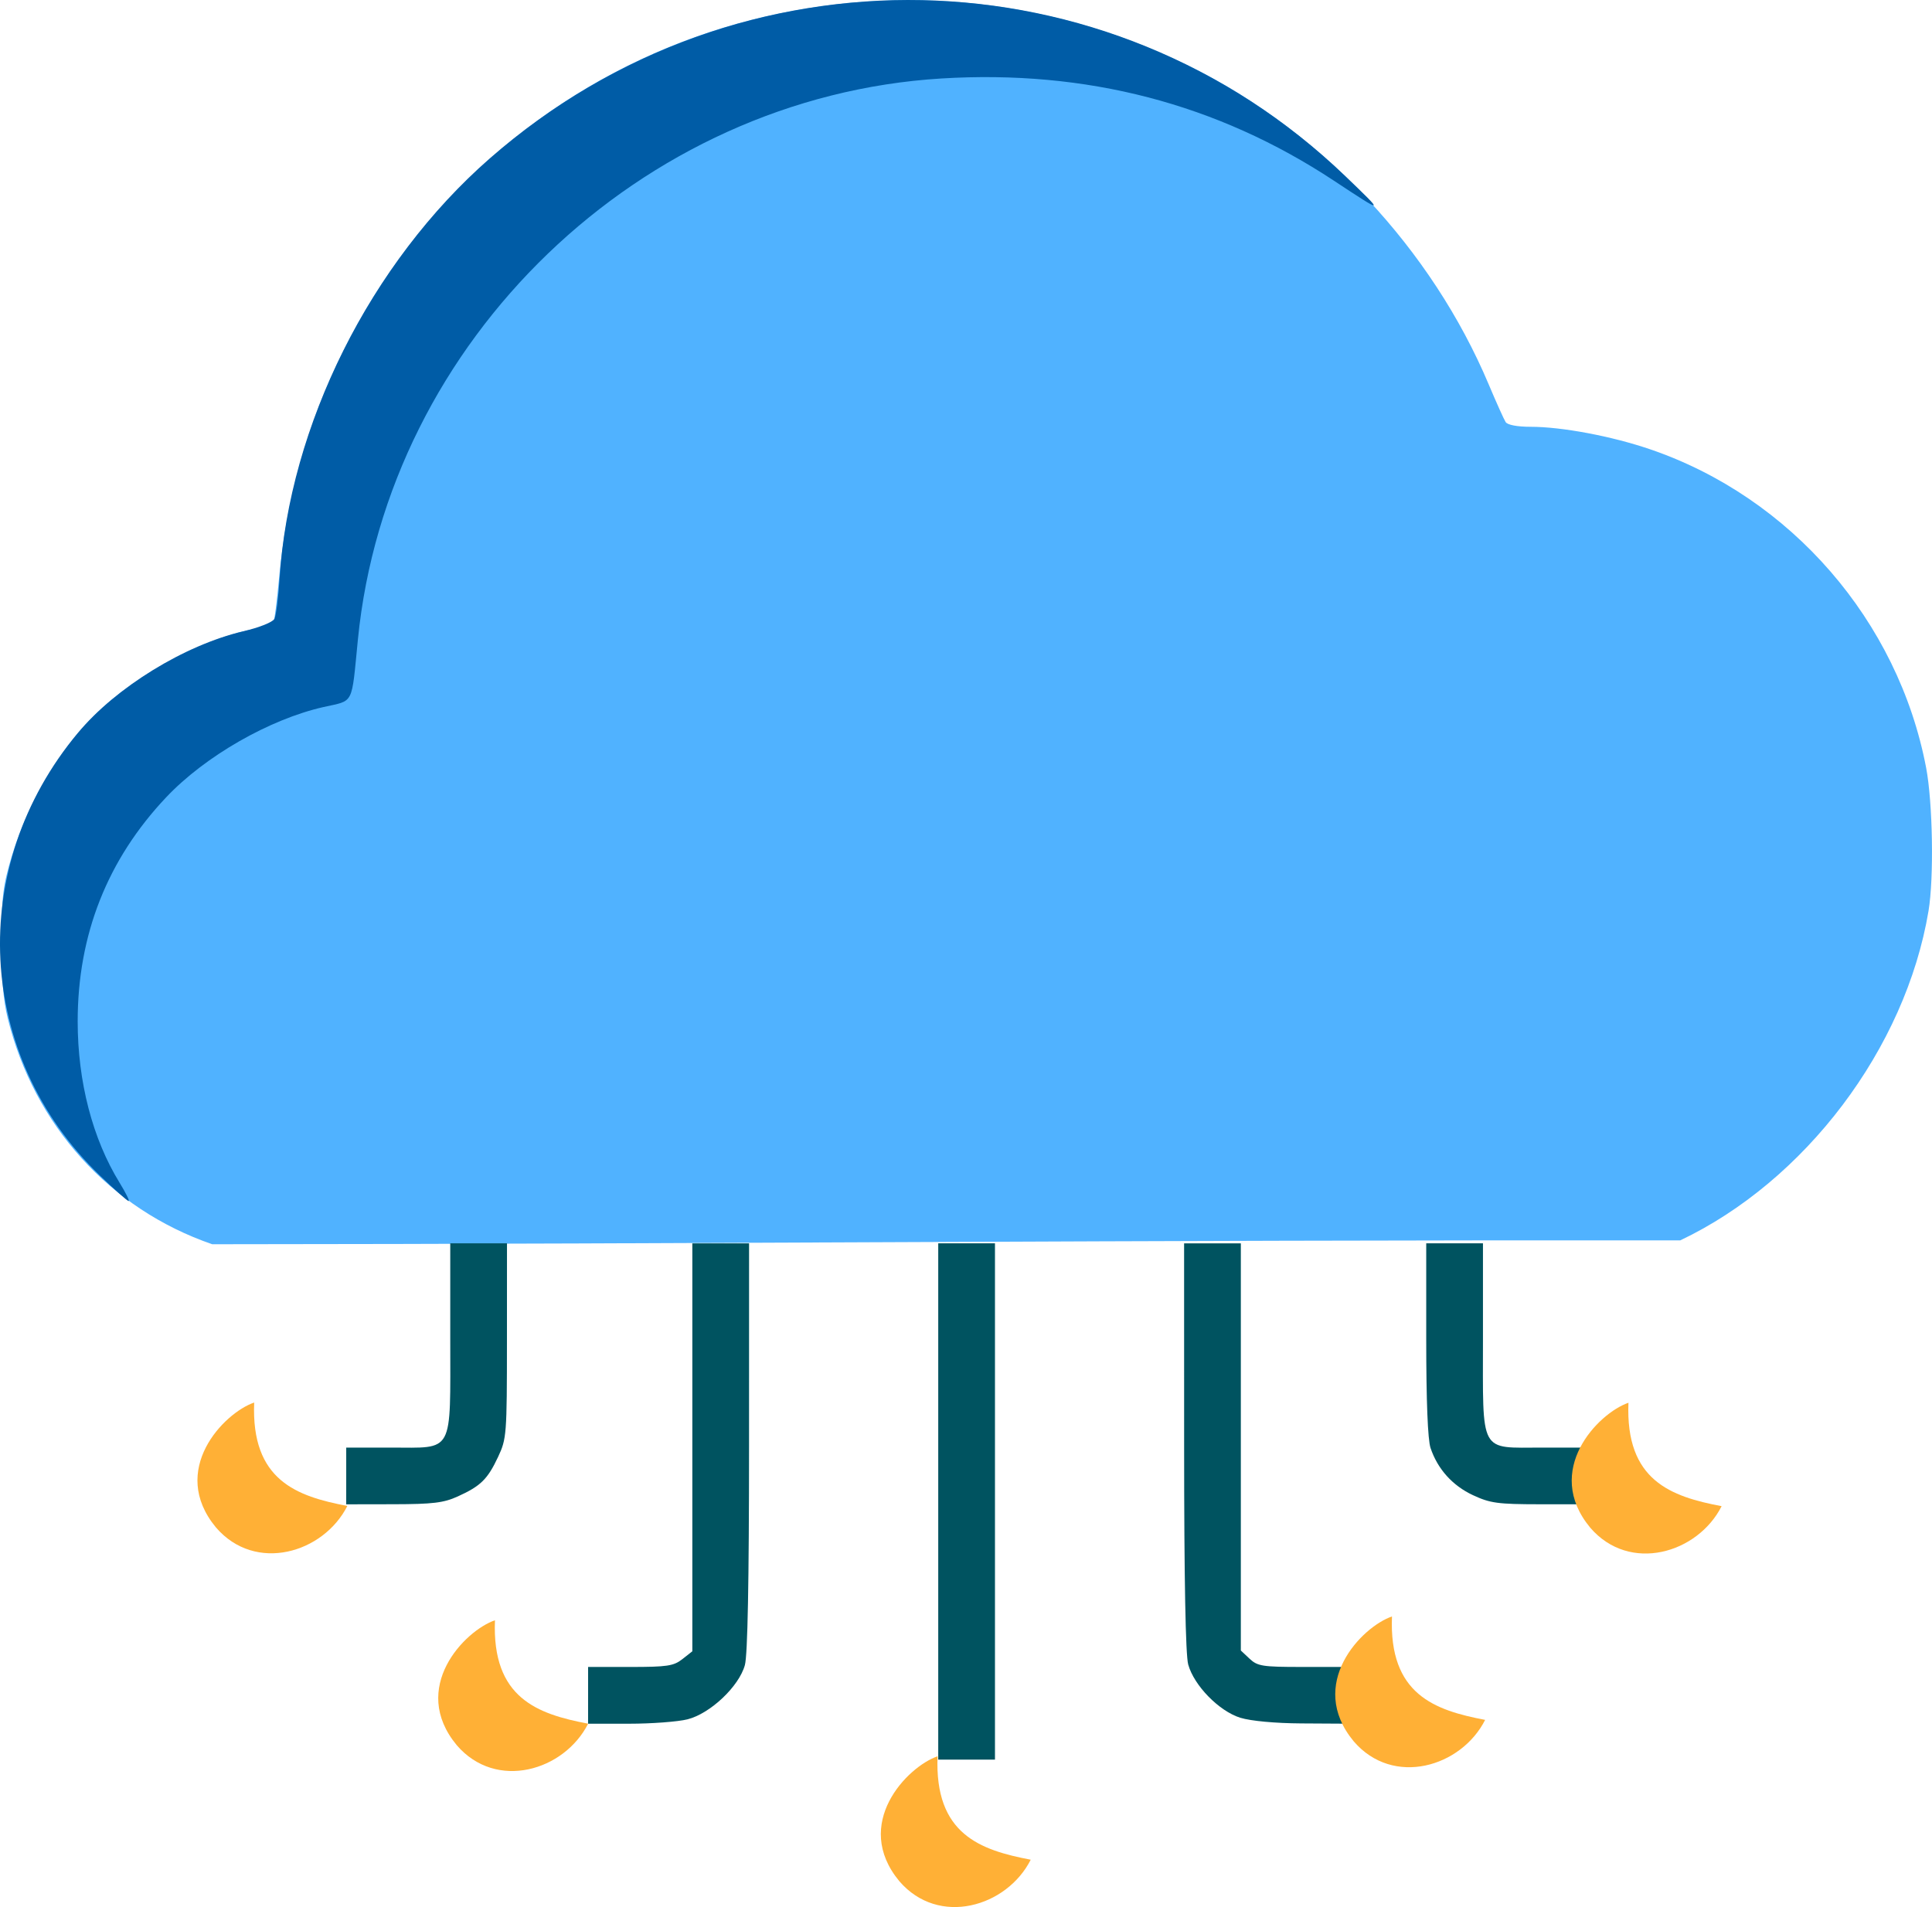 <?xml version="1.0" encoding="UTF-8" standalone="no"?>
<svg
   xmlns:dc="http://purl.org/dc/elements/1.1/"
   xmlns:cc="http://creativecommons.org/ns#"
   xmlns:rdf="http://www.w3.org/1999/02/22-rdf-syntax-ns#"
   xmlns:svg="http://www.w3.org/2000/svg"
   xmlns="http://www.w3.org/2000/svg"
   xmlns:sodipodi="http://sodipodi.sourceforge.net/DTD/sodipodi-0.dtd"
   xmlns:inkscape="http://www.inkscape.org/namespaces/inkscape"
   width="135.13mm"
   height="133.403mm"
   viewBox="0 0 135.13 133.403"
   version="1.1"
   id="svg8"
   inkscape:version="1.0.2 (e86c870879, 2021-01-15)"
   sodipodi:docname="docs_cloud_ok.svg">
  <defs
     id="defs2" />
  <sodipodi:namedview
     id="base"
     pagecolor="#ffffff"
     bordercolor="#666666"
     borderopacity="1.0"
     inkscape:pageopacity="0.0"
     inkscape:pageshadow="2"
     inkscape:zoom="0.35"
     inkscape:cx="266.77967"
     inkscape:cy="344.58797"
     inkscape:document-units="mm"
     inkscape:current-layer="layer1"
     inkscape:document-rotation="0"
     showgrid="false"
     inkscape:window-width="1920"
     inkscape:window-height="1054"
     inkscape:window-x="1920"
     inkscape:window-y="0"
     inkscape:window-maximized="1" />
  <g
     inkscape:label="Livello 1"
     inkscape:groupmode="layer"
     id="layer1"
     transform="translate(-35.248,-56.994)">
    <path
       style="display:inline;fill:#50b2ff;fill-opacity:1;stroke-width:0.265"
       d="m 50.087,144.031 c -7.157,-2.467 -12.45,-8.318 -14.3,-15.809 -0.315,-1.275 -0.446,-2.888 -0.438,-5.391 0.01,-3.096 0.106,-3.889 0.726,-5.953 1.198,-3.995 3.653,-7.988 6.432,-10.462 2.931,-2.61 7.493,-4.938 10.67,-5.446 0.58,-0.093 1.115,-0.266 1.188,-0.384 0.073,-0.118 0.257,-1.561 0.408,-3.206 1.784,-19.383 15.859,-35.365 34.676,-39.375 9.975,-2.126 20.024,-0.845 29.197,3.723 9.091,4.527 16.738,12.7 20.725,22.152 0.535,1.269 1.069,2.456 1.186,2.638 0.13,0.202 0.81,0.331 1.75,0.331 2.173,0 5.647,0.652 8.325,1.563 9.873,3.358 17.381,12.013 19.336,22.289 0.464,2.441 0.552,7.71 0.167,10.014 -1.61,9.627 -8.632,18.897 -17.364,23.046 -39.704,-0.03 -66.97,0.25 -102.685,0.271 z"
       id="path843"
       sodipodi:nodetypes="cssssssssssssssscc" />
    <path
       style="display:inline;fill:#005ca6;fill-opacity:1;stroke-width:0.265"
       d="m 42.235,139.227 c -8.694,-8.363 -9.353,-21.612 -1.54,-30.962 2.676,-3.203 7.447,-6.138 11.547,-7.105 1.15,-0.271 2.081,-0.643 2.202,-0.88 0.115,-0.226 0.276,-1.482 0.358,-2.791 0.667,-10.73 6.364,-22.124 14.71,-29.42 17.429,-15.238 43.247,-14.69 59.859,1.27 2.749,2.641 2.736,2.646 -0.827,0.294 -8.164,-5.387 -17.307,-7.768 -27.451,-7.149 -21.044,1.284 -38.744,18.306 -40.813,39.25 -0.46,4.656 -0.244,4.232 -2.401,4.719 -3.784,0.855 -8.299,3.445 -11.01,6.317 -4.113,4.356 -6.188,9.614 -6.188,15.675 0,4.214 1.038,8.21 2.934,11.29 0.432,0.703 0.716,1.278 0.631,1.278 -0.086,0 -0.991,-0.804 -2.012,-1.786 z"
       id="path839"
       sodipodi:nodetypes="ssssssssssssssss" />
    <path
       style="display:inline;fill:#005360;fill-opacity:1;stroke-width:0.265"
       d="m 100.871,162.027 v -18.058 h 1.984 1.984 v 18.058 18.058 h -1.984 -1.984 z m -24.489,13.56 v -1.984 h 2.948 c 2.582,0 3.035,-0.068 3.645,-0.548 l 0.697,-0.548 v -14.268 -14.268 h 1.984 1.984 l -0.002,14.221 c -0.001,9.472 -0.098,14.575 -0.291,15.28 -0.408,1.49 -2.421,3.393 -4.013,3.794 -0.671,0.169 -2.511,0.307 -4.087,0.307 h -2.867 z m 45.625,1.572 c -1.487,-0.458 -3.242,-2.249 -3.652,-3.727 -0.185,-0.666 -0.284,-5.953 -0.285,-15.241 l -0.002,-14.221 h 1.984 1.984 v 14.241 14.241 l 0.612,0.575 c 0.555,0.521 0.896,0.575 3.638,0.575 h 3.026 v 1.984 1.984 l -3.043,-0.018 c -1.828,-0.011 -3.53,-0.169 -4.263,-0.394 z M 59.464,160.241 v -1.984 h 3.109 c 4.467,0 4.167,0.552 4.167,-7.673 v -6.615 h 1.984 1.984 l -0.003,6.813 c -0.002,6.595 -0.022,6.855 -0.624,8.136 -0.731,1.556 -1.217,2.032 -2.818,2.758 -0.987,0.448 -1.742,0.539 -4.493,0.544 l -3.307,0.006 z m 78.815,1.349 c -1.436,-0.669 -2.481,-1.829 -2.975,-3.307 -0.194,-0.578 -0.301,-3.296 -0.301,-7.607 v -6.707 h 1.984 1.984 v 6.615 c 0,8.224 -0.3,7.673 4.167,7.673 h 3.109 v 1.984 1.984 l -3.307,-0.003 c -2.926,-0.002 -3.463,-0.075 -4.661,-0.633 z"
       id="path837" />
    <circle
       style="display:inline;fill:#ff6a29;fill-opacity:1;stroke:#ffffff;stroke-width:0;stroke-linejoin:round"
       id="path847"
       sodipodi:type="arc"
       sodipodi:cx="150.90904"
       sodipodi:cy="160.11011"
       sodipodi:rx="5.2498598"
       sodipodi:ry="5.2370324"
       sodipodi:start="0"
       sodipodi:end="6.2684198"
       sodipodi:open="true"
       sodipodi:arc-type="arc"
       d="m 156.159,160.11 a 5.25,5.237 0 0 1 -5.23,5.237 5.25,5.237 0 0 1 -5.269,-5.198 5.25,5.237 0 0 1 5.192,-5.275 5.25,5.237 0 0 1 5.307,5.159" />
    <circle
       style="display:inline;fill:#ff6a29;fill-opacity:1;stroke:#ffffff;stroke-width:0;stroke-linejoin:round"
       id="path847-3"
       sodipodi:type="arc"
       sodipodi:cx="134.22743"
       sodipodi:cy="175.13339"
       sodipodi:rx="5.2498598"
       sodipodi:ry="5.2370324"
       sodipodi:start="0"
       sodipodi:end="6.2684198"
       sodipodi:open="true"
       sodipodi:arc-type="arc"
       d="m 139.477,175.133 a 5.25,5.237 0 0 1 -5.23,5.237 5.25,5.237 0 0 1 -5.269,-5.198 5.25,5.237 0 0 1 5.192,-5.275 5.25,5.237 0 0 1 5.307,5.159" />
    <circle
       style="display:inline;fill:#ff6a29;fill-opacity:1;stroke:#ffffff;stroke-width:0;stroke-linejoin:round"
       id="path847-6"
       sodipodi:type="arc"
       sodipodi:cx="102.60669"
       sodipodi:cy="184.77248"
       sodipodi:rx="5.2498598"
       sodipodi:ry="5.2370324"
       sodipodi:start="0"
       sodipodi:end="6.2684198"
       sodipodi:open="true"
       sodipodi:arc-type="arc"
       d="m 107.857,184.772 a 5.25,5.237 0 0 1 -5.23,5.237 5.25,5.237 0 0 1 -5.269,-5.198 5.25,5.237 0 0 1 5.192,-5.275 5.25,5.237 0 0 1 5.307,5.159" />
    <circle
       style="display:inline;fill:#ff6a29;fill-opacity:1;stroke:#ffffff;stroke-width:0;stroke-linejoin:round"
       id="path847-7"
       sodipodi:type="arc"
       sodipodi:cx="71.621674"
       sodipodi:cy="175.32404"
       sodipodi:rx="5.2498598"
       sodipodi:ry="5.2370324"
       sodipodi:start="0"
       sodipodi:end="6.2684198"
       sodipodi:open="true"
       sodipodi:arc-type="arc"
       d="m 76.872,175.324 a 5.25,5.237 0 0 1 -5.23,5.237 5.25,5.237 0 0 1 -5.269,-5.198 5.25,5.237 0 0 1 5.192,-5.275 5.25,5.237 0 0 1 5.307,5.159" />
    <circle
       style="display:inline;fill:#ff6a29;fill-opacity:1;stroke:#ffffff;stroke-width:0;stroke-linejoin:round"
       id="path847-5"
       sodipodi:type="arc"
       sodipodi:cx="54.802429"
       sodipodi:cy="160.05728"
       sodipodi:rx="5.2498598"
       sodipodi:ry="5.2370324"
       sodipodi:start="0"
       sodipodi:end="6.2684198"
       sodipodi:open="true"
       sodipodi:arc-type="arc"
       d="m 60.052,160.057 a 5.25,5.237 0 0 1 -5.23,5.237 5.25,5.237 0 0 1 -5.269,-5.198 5.25,5.237 0 0 1 5.192,-5.275 5.25,5.237 0 0 1 5.307,5.159" />
    <path
       style="display:inline;fill:#ffb036;fill-opacity:1;stroke:#ffffff;stroke-width:0;stroke-linejoin:round"
       d="m 53.026,155.105 c -0.221,5.449 2.974,6.562 6.516,7.235 -1.667,3.299 -6.433,4.715 -9.191,1.502 -3.317,-4.008 0.545,-8.004 2.675,-8.737 z"
       id="path903"
       sodipodi:nodetypes="cccc" />
    <path
       style="display:inline;fill:#ffb036;fill-opacity:1;stroke:#ffffff;stroke-width:0;stroke-linejoin:round"
       d="m 69.867,170.336 c -0.221,5.449 2.974,6.562 6.516,7.235 -1.667,3.299 -6.433,4.715 -9.191,1.502 -3.317,-4.008 0.545,-8.004 2.675,-8.737 z"
       id="path903-3"
       sodipodi:nodetypes="cccc" />
    <path
       style="display:inline;fill:#ffb036;fill-opacity:1;stroke:#ffffff;stroke-width:0;stroke-linejoin:round"
       d="m 100.824,179.851 c -0.221,5.449 2.974,6.562 6.516,7.235 -1.667,3.299 -6.433,4.715 -9.191,1.502 -3.317,-4.008 0.545,-8.004 2.675,-8.737 z"
       id="path903-5"
       sodipodi:nodetypes="cccc" />
    <path
       style="display:inline;fill:#ffb036;fill-opacity:1;stroke:#ffffff;stroke-width:0;stroke-linejoin:round"
       d="m 132.607,170.07 c -0.221,5.449 2.974,6.562 6.516,7.235 -1.667,3.299 -6.433,4.715 -9.191,1.502 -3.317,-4.008 0.545,-8.004 2.675,-8.737 z"
       id="path903-6"
       sodipodi:nodetypes="cccc" />
    <path
       style="display:inline;fill:#ffb036;fill-opacity:1;stroke:#ffffff;stroke-width:0;stroke-linejoin:round"
       d="m 149.147,155.121 c -0.221,5.449 2.974,6.562 6.516,7.235 -1.667,3.299 -6.433,4.715 -9.191,1.502 -3.317,-4.008 0.545,-8.004 2.675,-8.737 z"
       id="path903-2"
       sodipodi:nodetypes="cccc" />
  </g>
</svg>
